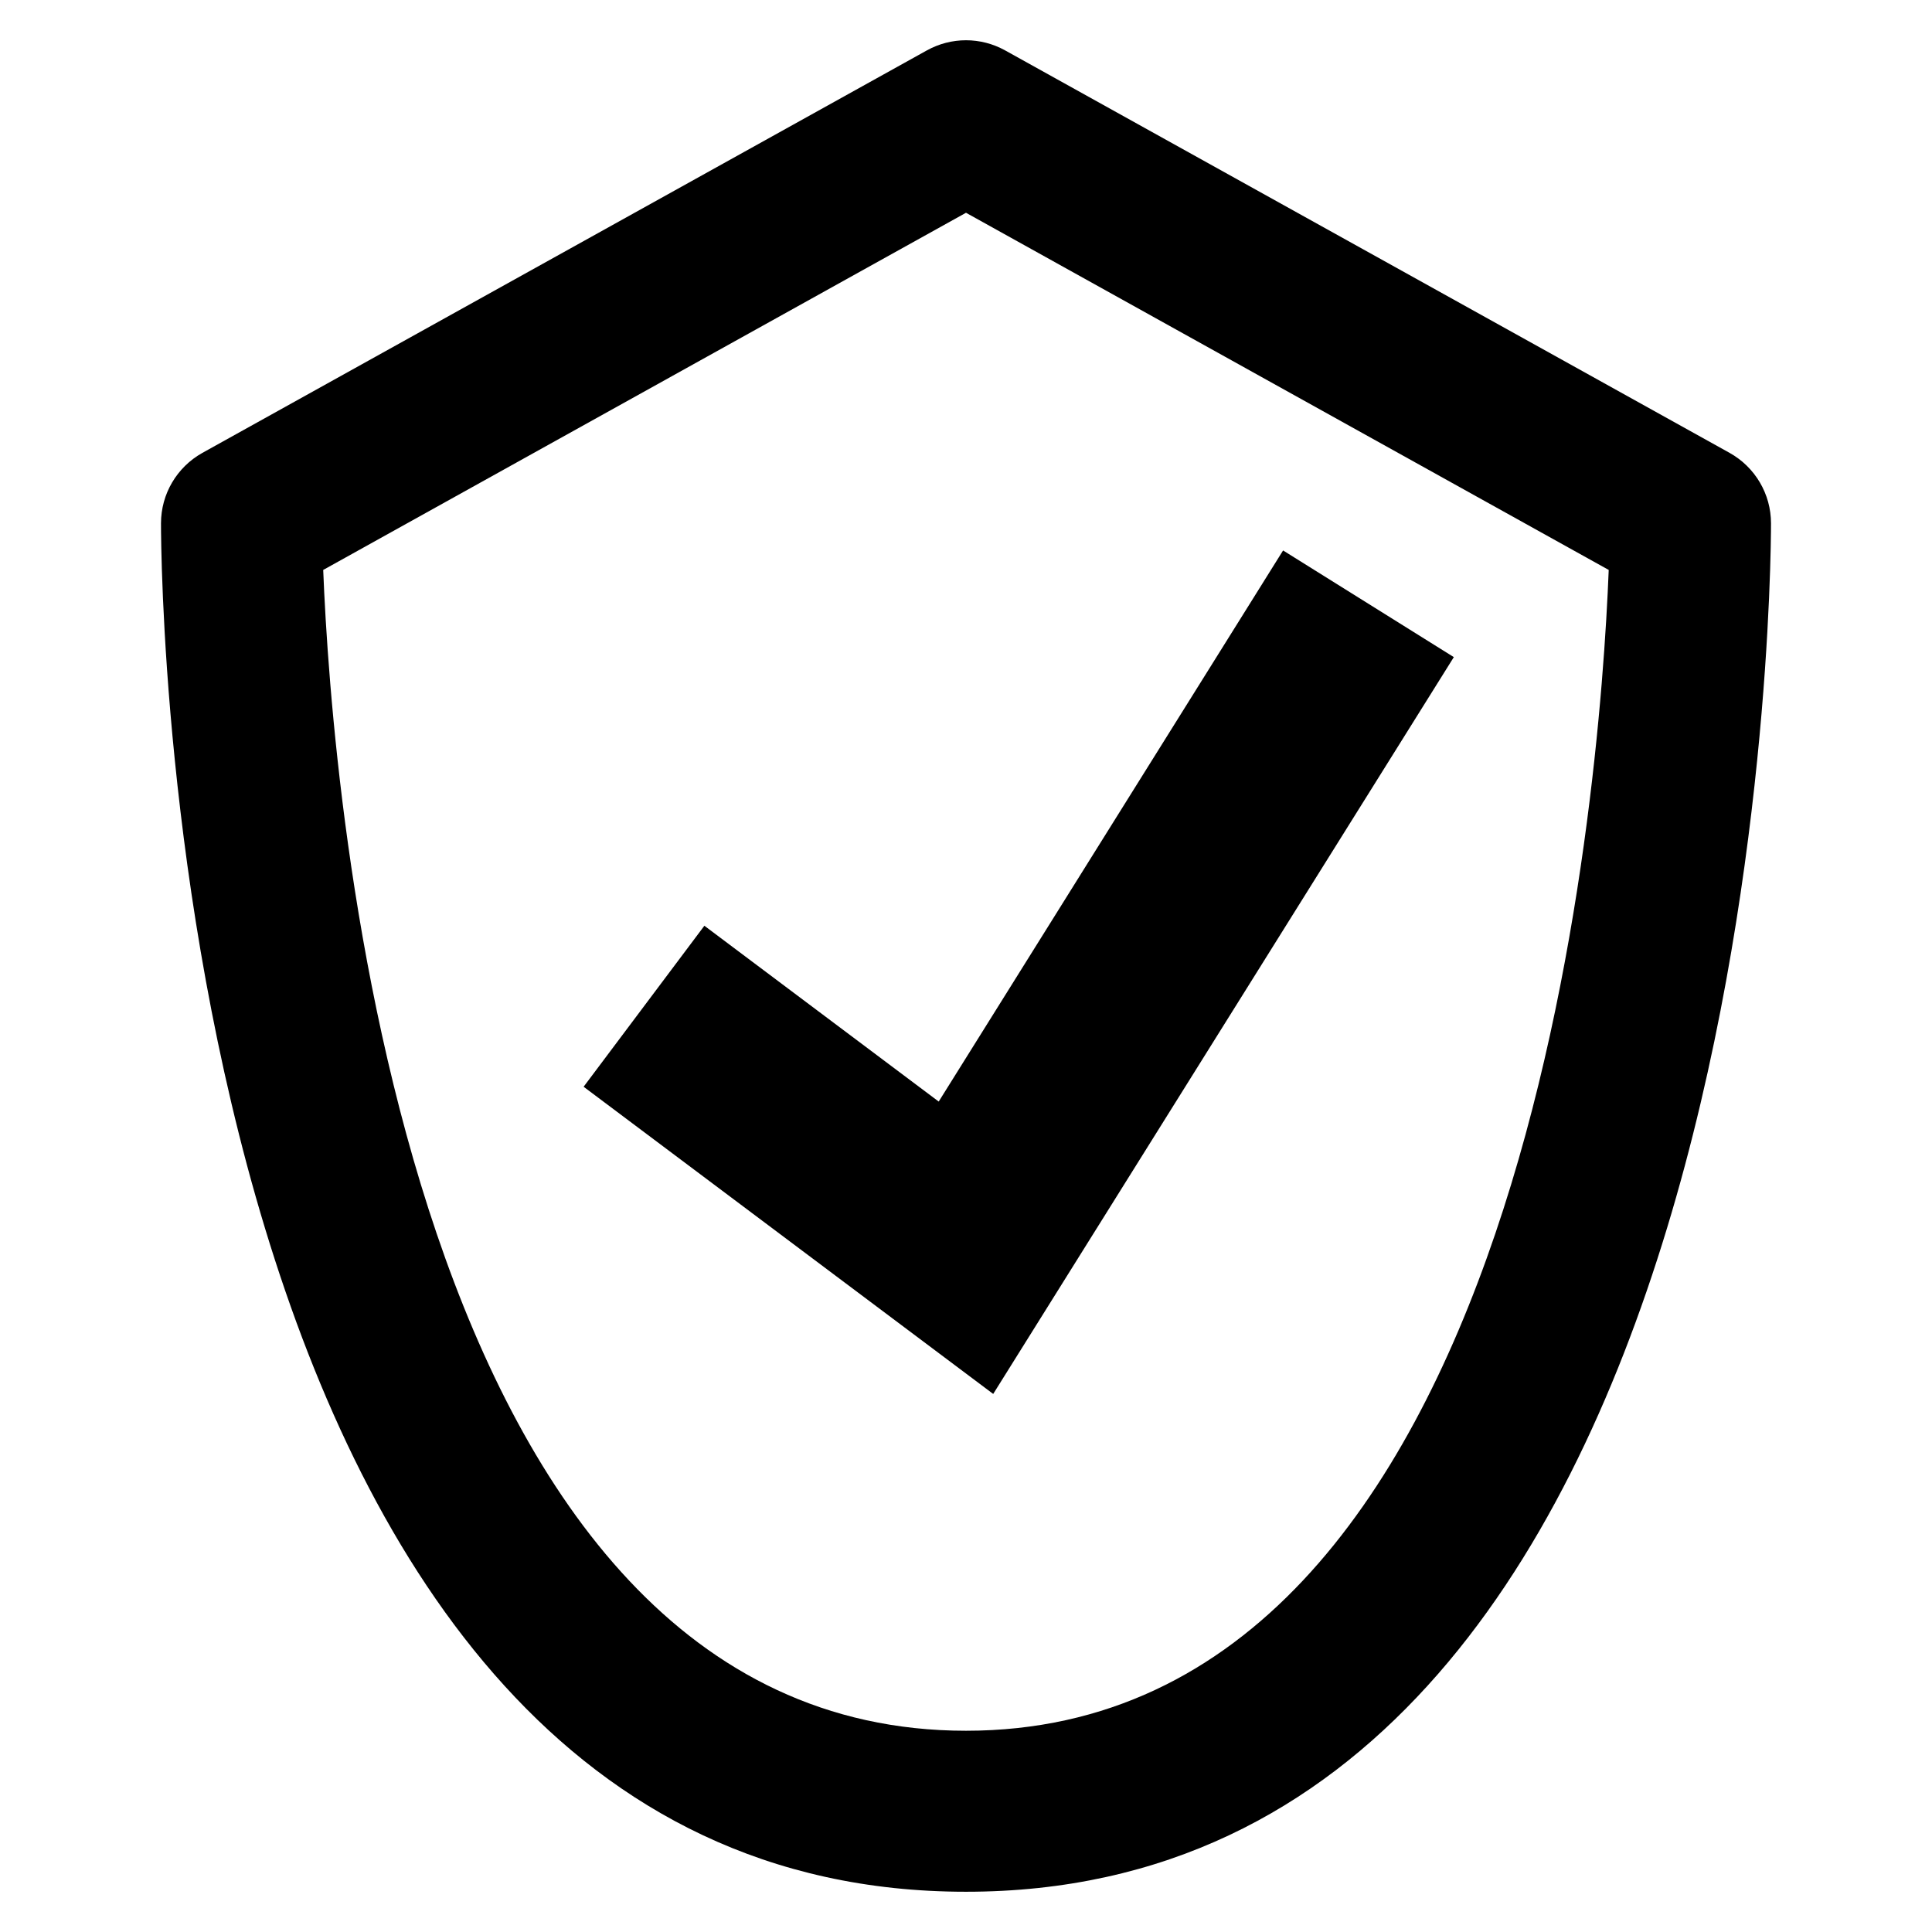 <svg viewBox="0 0 1920 1920" version="1.1" xmlns="http://www.w3.org/2000/svg">
    <path d="M960 1880c-790.88 0-800-1304.48-800-1360 0-29.04 15.76-55.76 41.12-69.92l720-400c24.24-13.44 53.52-13.44 77.76 0l720 400c25.36 14.16 41.12 40.88 41.12 69.92 0 55.52-9.12 1360-800 1360zM321.2 566.4C330 787.28 400.24 1720 960 1720s630-932.72 638.72-1153.6L960 211.44 321.2 566.4zm665.84 818.88L580 1080l120-160 232.88 174.72 342.24-547.68 169.68 106-457.76 732.24z" stroke="none" stroke-width="1" fill-rule="evenodd"/>
</svg>
